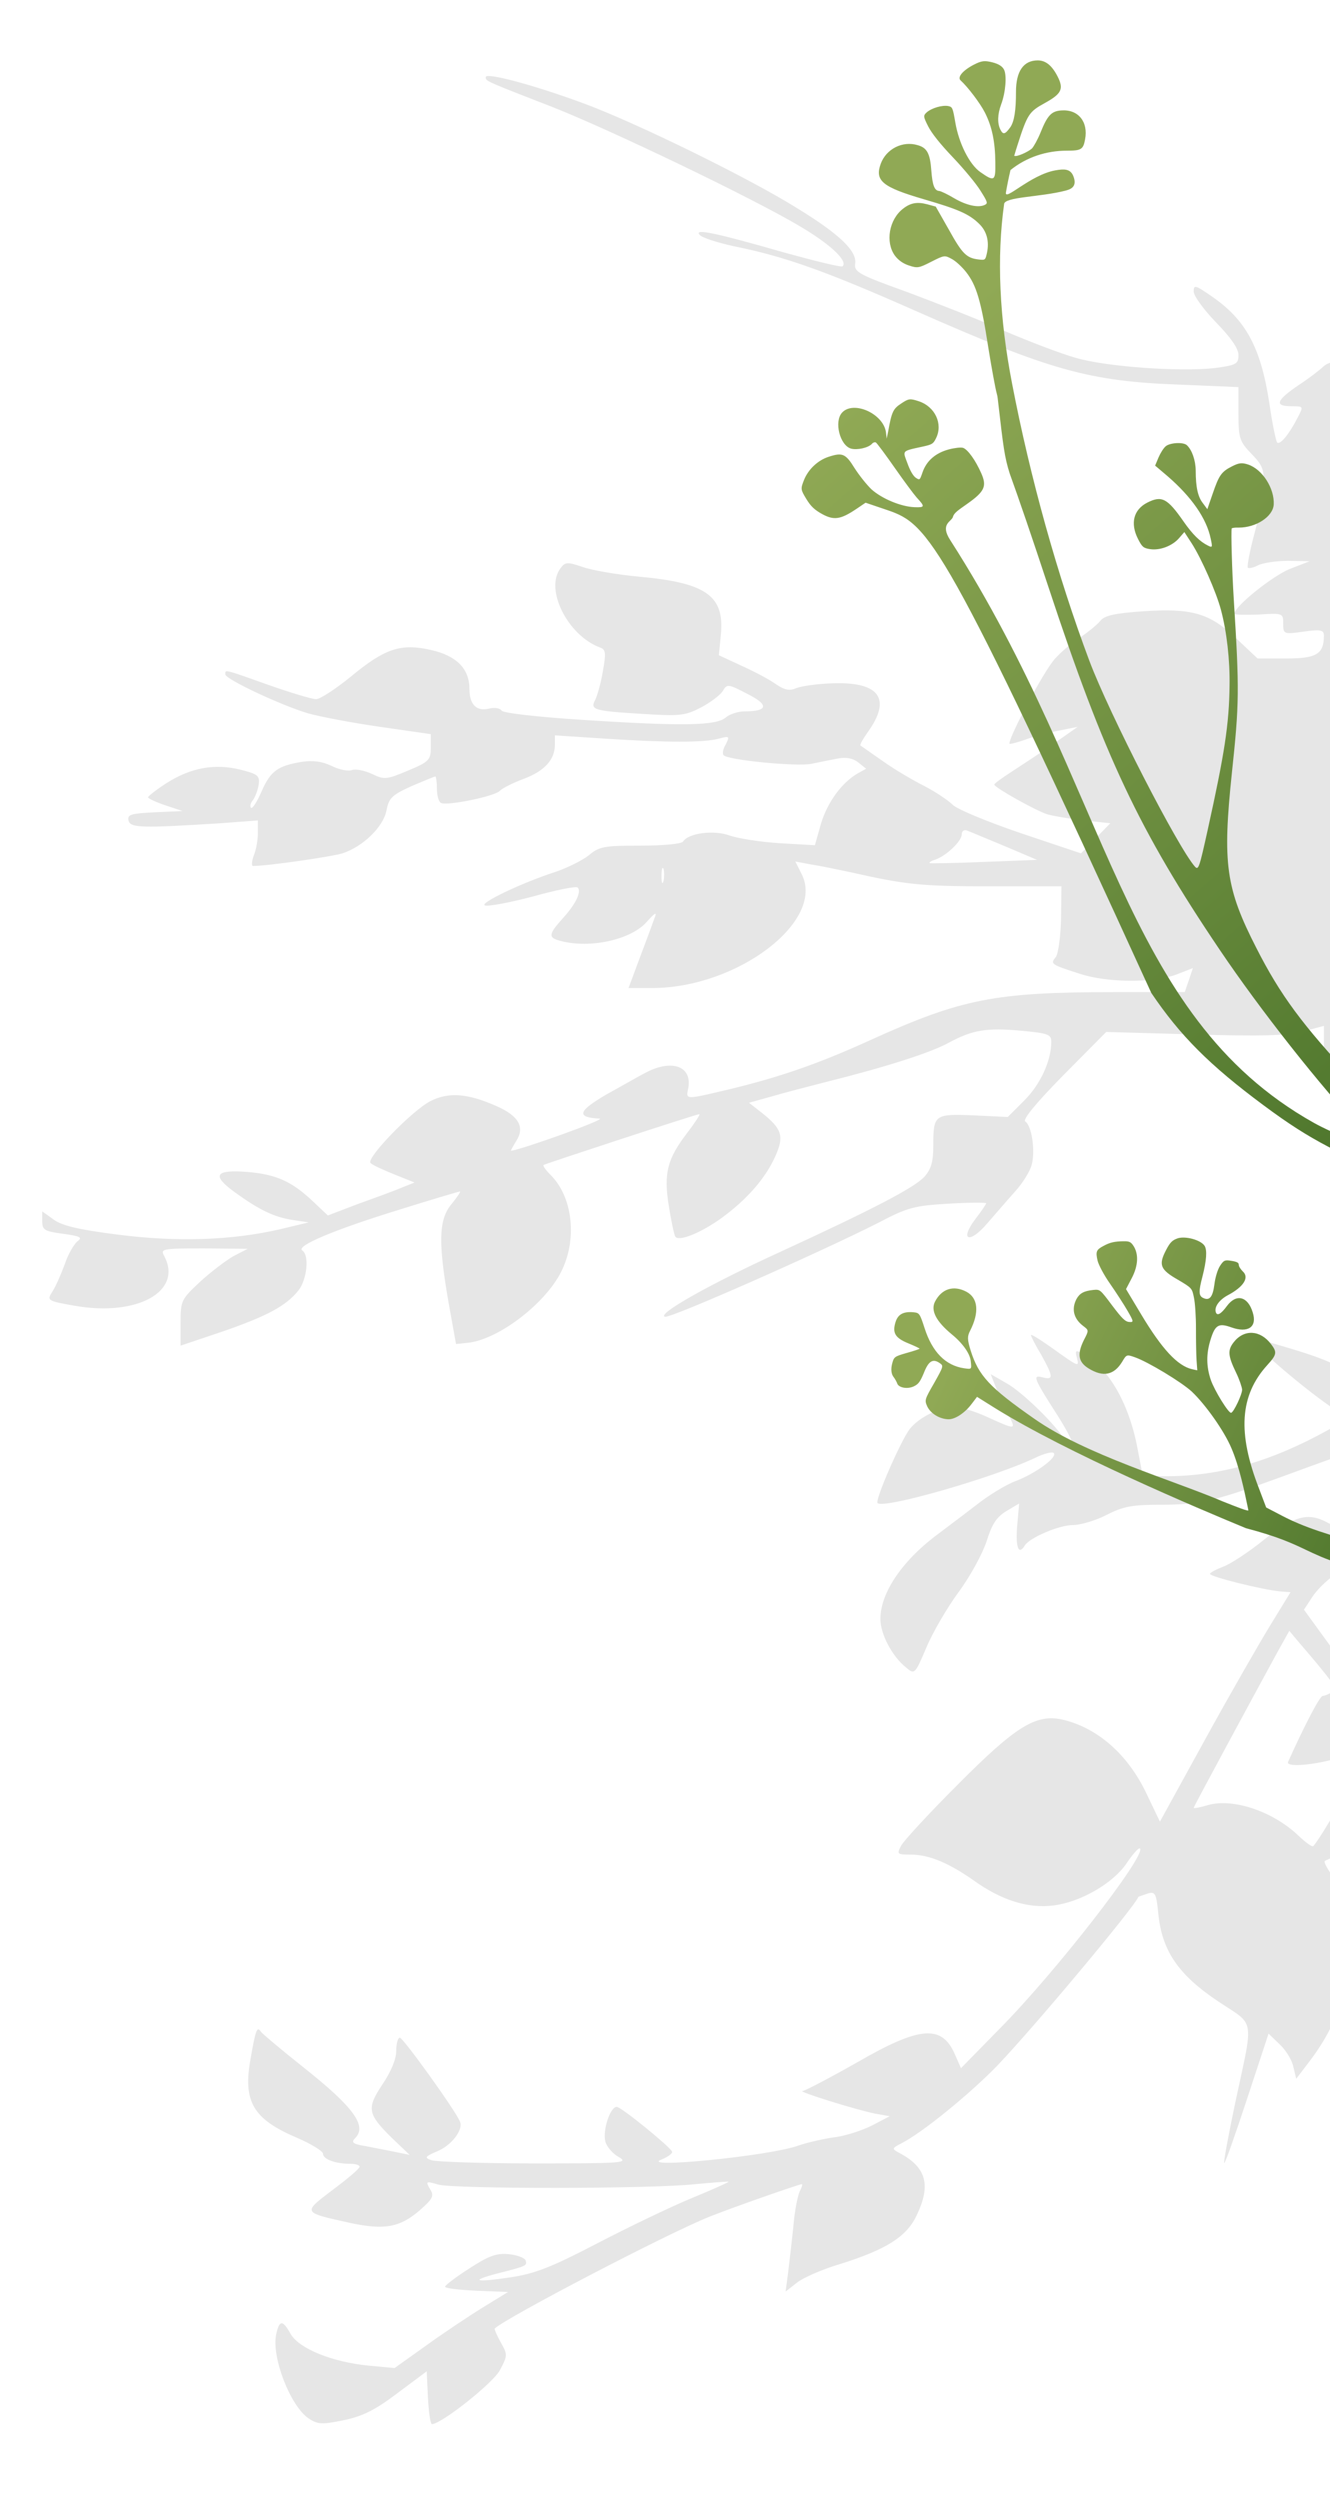 <svg width="630" height="1184" viewBox="0 0 630 1184" fill="none" xmlns="http://www.w3.org/2000/svg">
<g clip-path="url(#clip0_101_13)">
<path fill-rule="evenodd" clip-rule="evenodd" d="M630 171.786C628.696 172.251 627.472 172.94 626.723 173.689C625.374 175.038 620.17 179.084 615.159 182.359C604.366 189.68 603.595 192.378 611.69 192.378C614.57 192.378 616.015 192.378 616.407 193.02C616.803 193.668 616.128 194.968 614.774 197.58C610.534 205.864 606.294 210.874 604.944 209.525C604.366 208.754 602.632 200.47 601.283 191.029C597.235 164.441 590.104 151.34 573.722 140.165C566.205 134.963 565.434 134.771 565.434 138.046C565.434 140.165 570.253 146.716 576.035 152.689C582.973 159.817 586.635 165.019 586.635 168.102C586.635 172.34 585.671 172.918 575.649 174.267C559.267 176.194 523.804 173.689 509.542 169.45C502.603 167.524 487.57 161.744 475.813 156.735C464.249 151.533 443.434 143.441 429.558 138.239C407.008 130.147 404.502 128.798 405.08 124.945C406.044 118.972 397.949 111.073 377.52 98.549C354.392 84.1 300.812 57.897 276.142 48.842C252.05 39.979 230.079 34.199 230.079 36.511C230.079 36.715 230.075 36.896 230.105 37.07C230.363 38.54 233.107 39.573 261.88 50.768C289.248 61.558 356.319 93.733 378.676 107.027C393.131 115.504 401.804 123.596 399.106 126.101C398.527 126.679 386 123.596 371.352 119.55C339.166 110.302 328.373 107.99 331.456 111.265C332.613 112.614 339.937 114.926 347.839 116.66C371.738 121.477 391.204 128.413 433.412 147.101C497.592 175.423 515.709 180.625 559.267 182.166L586.635 183.322V195.846C586.635 207.598 587.213 209.14 592.802 214.92C598.199 220.507 598.97 222.434 598.392 230.526C598.199 235.535 596.079 245.939 593.959 253.645C591.839 261.545 590.682 268.288 591.068 268.866C591.646 269.251 593.766 268.866 595.886 267.71C598.199 266.554 604.559 265.591 610.148 265.591L620.363 265.783L610.919 269.444C602.824 272.719 584.708 287.169 584.708 290.637C584.708 291.215 589.911 291.215 596.272 291.023C607.643 290.252 607.835 290.445 607.835 295.261C607.835 300.271 608.028 300.463 617.472 299.115C625.76 297.959 627.109 298.344 627.109 301.041C627.109 309.711 623.64 311.83 609.377 311.83H595.693L585.671 302.39C572.951 290.252 564.471 287.94 541.343 289.481C528.044 290.445 523.226 291.408 521.106 294.105C519.564 296.032 514.745 299.885 510.313 302.775C506.072 305.665 500.676 310.482 498.556 313.372C491.81 322.427 476.392 352.29 478.319 352.29C479.283 352.29 483.523 351.134 487.57 349.593C491.81 348.244 498.556 346.51 502.796 345.74L510.505 344.198L498.941 352.29C492.581 356.722 483.715 362.502 479.283 365.392C474.85 368.282 470.995 370.979 470.995 371.557C470.995 372.906 490.268 383.695 496.05 385.621C498.749 386.392 506.458 387.741 513.396 388.511L525.924 389.86L512.047 404.117L483.33 394.484C467.526 389.089 453.071 383.117 451.144 380.997C449.216 379.071 443.242 375.025 438.038 372.328C432.641 369.63 423.776 364.428 418.379 360.575C415.584 358.648 412.983 356.818 411.031 355.445C409.08 354.073 407.779 353.157 407.586 353.061C407.2 352.676 408.742 349.978 411.055 346.703C422.426 330.904 416.644 322.812 394.48 323.583C387.349 323.776 379.447 324.932 377.134 325.895C374.05 327.244 371.738 326.858 367.498 323.968C364.607 321.849 357.283 317.996 351.308 315.298L340.515 310.289L341.479 300.463C343.213 282.16 334.54 275.995 302.932 273.105C292.332 272.141 280.189 270.022 275.949 268.481C268.626 265.976 267.662 266.169 265.542 269.059C257.832 279.077 269.011 301.041 284.237 306.629C286.935 307.592 287.128 309.133 285.586 317.803C284.622 323.583 282.888 329.556 281.924 331.482C279.419 336.106 281.346 336.684 303.703 338.033C321.82 339.189 324.325 338.996 331.842 335.143C336.275 332.831 340.9 329.363 342.249 327.436C344.37 323.776 344.755 323.776 354.006 328.592C364.414 333.794 363.836 336.877 352.657 336.877C349.573 336.877 345.526 338.226 343.791 339.767C339.359 343.62 323.94 344.006 276.335 340.923C254.749 339.574 238.174 337.648 237.595 336.492C236.825 335.336 234.319 334.95 231.814 335.528C225.839 337.07 222.37 333.794 222.37 326.28C222.37 316.647 216.202 310.482 204.06 307.784C189.798 304.509 182.088 307.207 166.092 320.5C158.96 326.28 151.637 331.097 149.709 331.097C147.782 331.097 137.567 328.014 127.16 324.354C110.686 318.472 107.458 317.304 106.853 318.108C106.665 318.357 106.73 318.797 106.73 319.344C106.73 321.656 133.52 334.18 146.047 337.84C151.444 339.382 166.67 342.272 179.968 344.198L204.06 347.666V354.024C204.06 359.804 203.289 360.768 193.074 365.006C183.052 369.245 181.896 369.245 176.306 366.548C173.03 365.006 168.79 364.043 166.863 364.621C164.935 365.392 160.502 364.428 157.033 362.694C152.6 360.575 148.36 359.997 142.964 360.768C131.4 362.694 128.123 365.199 123.883 374.832C121.763 379.649 119.643 383.117 118.872 382.539C118.294 381.768 118.679 380.227 119.836 378.878C120.799 377.53 122.148 374.254 122.534 371.557C123.112 367.318 122.148 366.548 113.668 364.428C101.719 361.538 90.54 363.465 78.976 370.786C74.158 373.869 70.303 376.952 70.111 377.53C70.111 378.108 73.772 379.841 78.398 381.383L86.493 384.08L73.387 384.658C62.209 385.236 60.281 385.621 60.859 388.511C61.63 392.172 67.412 392.172 104.417 389.86L122.148 388.511V394.484C122.148 397.567 121.378 402.383 120.221 405.081C119.257 407.778 119.065 410.09 119.836 410.09C126.967 410.09 157.226 405.659 162.237 404.117C172.066 400.842 181.51 391.594 183.052 383.887C184.208 377.915 185.558 376.566 194.809 372.328C195.38 372.088 195.943 371.852 196.494 371.621C201.7 369.437 205.831 367.704 206.18 367.704C206.566 367.704 206.951 370.208 206.951 373.291C206.951 376.566 207.722 379.649 208.878 380.227C211.384 381.768 234.512 377.144 236.825 374.447C237.981 373.291 242.799 370.786 248.003 368.86C257.832 365.199 262.844 359.804 262.844 352.676V348.244L286.55 349.786C316.231 351.712 333.577 351.712 340.515 349.786C345.526 348.437 345.719 348.63 343.791 352.483C342.442 354.602 342.057 357.107 342.828 357.685C345.14 359.997 377.327 363.08 384.265 361.731C387.927 360.96 393.709 359.804 396.793 359.226C400.648 358.456 403.924 359.034 406.43 360.96L410.284 364.043L406.43 366.162C398.72 370.594 391.975 379.841 388.891 390.053L386 400.264L369.232 399.301C359.981 398.723 349.381 396.989 345.526 395.64C338.202 392.943 326.06 394.484 323.554 398.53C322.783 399.686 313.725 400.457 303.317 400.457C286.164 400.457 283.851 400.842 278.84 405.081C275.949 407.393 268.626 411.053 262.844 412.98C246.847 418.182 226.802 427.815 229.693 428.779C231.235 429.357 241.45 427.43 252.436 424.54C263.422 421.457 273.058 419.531 273.637 420.301C275.564 422.228 272.673 428.201 266.698 434.751C259.76 442.458 259.567 443.999 265.349 445.541C279.611 449.394 299.27 444.963 306.594 436.293C310.063 432.439 311.219 431.669 310.256 434.173C309.484 436.295 306.401 444.772 303.317 452.862L297.728 467.89H308.907C349.188 467.89 390.818 436.293 379.832 414.136L376.749 407.971L383.88 409.319C387.734 409.897 396.215 411.631 402.575 412.98C428.979 418.953 436.11 419.723 468.682 419.723H502.796L502.603 435.137C502.411 443.614 501.254 451.706 500.098 453.247C497.399 456.522 497.785 456.715 511.469 461.146C524.382 465.385 545.968 465.578 557.147 461.532L565.049 458.449L563.121 464.229L561.194 469.816H528.622C470.995 469.816 455.576 472.899 411.826 492.744C387.734 503.726 368.847 510.276 344.562 516.056C331.02 519.249 326.793 520.325 325.819 519.005C325.324 518.333 325.67 517.041 326.06 515.093C327.795 505.074 318.543 501.606 306.594 507.579C304.41 508.67 300.164 511.06 295.491 513.69C292.74 515.238 289.841 516.869 287.128 518.368C273.637 526.267 272.866 529.157 284.044 529.735C287.513 529.928 246.654 544.571 242.028 544.956C241.836 544.956 242.992 542.837 244.534 540.332C248.774 533.781 245.69 528.387 235.09 523.763C221.599 517.79 212.54 517.02 203.867 521.451C195.002 526.075 173.223 548.617 175.535 550.736C176.306 551.699 181.51 554.011 186.714 556.131L196.351 559.984L190.569 562.296C187.485 563.645 178.041 567.113 169.946 570.003L155.299 575.59L148.167 568.847C138.145 559.406 130.821 556.131 117.137 554.975C101.912 553.819 100.177 556.516 110.97 564.415C122.919 573.085 129.858 576.361 138.531 577.709L146.24 578.865L132.556 582.141C110.006 587.342 83.987 588.306 55.656 584.645C37.346 582.333 29.251 580.407 25.396 577.517L20 573.663V578.287C20 582.526 21.156 583.104 29.829 584.26C38.117 585.416 39.273 585.994 36.575 587.92C35.033 589.269 32.142 594.086 30.6 598.902C28.866 603.526 26.36 609.306 24.818 611.618C22.12 615.857 22.313 616.05 35.419 618.362C64.907 623.564 86.686 611.618 77.82 594.856C75.893 591.388 76.663 591.196 96.515 591.196L117.33 591.388L110.584 594.856C106.923 596.976 99.791 602.37 94.78 606.994C85.915 615.279 85.529 615.857 85.529 626.454V637.243L104.995 630.692C126.196 623.371 135.447 618.554 141.422 611.04C145.469 605.838 146.626 594.278 143.156 592.159C140.073 590.04 158.382 582.333 189.027 572.893C204.445 568.076 217.359 564.223 217.937 564.223C218.322 564.223 216.588 566.92 213.889 570.195C207.722 577.517 207.529 588.498 212.54 617.206L216.009 636.472L221.599 635.894C236.439 634.353 259.567 616.435 266.505 600.829C273.444 585.608 270.938 566.535 260.916 556.516C258.603 554.204 257.062 552.085 257.447 551.699C258.218 551.121 329.915 527.616 331.264 527.616C331.842 527.616 329.336 531.469 325.674 536.286C316.038 548.809 314.303 555.553 316.809 571.159C317.965 578.287 319.314 584.838 319.892 585.608C321.434 588.113 332.035 583.875 341.864 576.746C354.006 567.883 362.679 557.865 367.305 547.461C371.545 538.02 370.388 534.552 360.945 527.038L354.777 522.222L365.185 519.332C370.967 517.598 382.916 514.515 391.975 512.203C419.728 505.267 440.736 498.524 449.216 493.9C460.588 487.734 467.333 486.578 483.715 488.12C496.436 489.276 497.978 489.854 497.978 493.322C497.978 502.377 492.774 513.552 485.257 521.066L477.355 528.965L461.358 528.194C442.663 527.423 442.085 527.809 442.085 542.451C442.085 550.158 441.121 553.626 437.845 557.287C433.027 562.489 413.368 572.7 369.81 592.737C336.853 607.765 310.449 622.6 315.074 623.564C318.158 624.142 388.698 592.93 416.066 579.058C429.943 571.737 433.219 570.966 449.409 570.003C459.046 569.425 467.14 569.425 467.14 569.81C467.14 570.195 464.828 573.663 462.129 577.131C454.227 587.535 459.238 589.269 467.719 579.251C469.129 577.639 470.75 575.771 472.41 573.857C475.515 570.278 478.757 566.541 481.017 564.03C484.486 560.177 487.956 554.589 488.726 551.507C490.461 544.956 488.726 533.011 485.643 531.084C484.294 530.121 491.232 521.836 503.76 509.12L523.997 488.698L565.434 489.854C597.428 490.817 609.185 490.432 617.087 488.505L627.109 485.808V497.753C627.109 504.893 627.893 509.812 630 514.769V171.786ZM491.232 407.2L475.813 400.649C471.851 399.029 467.973 397.409 464.848 396.103C461.284 394.614 458.698 393.533 458.082 393.328C456.733 392.75 455.576 393.521 455.576 395.062C455.576 398.337 448.445 405.081 443.242 407.007C441.314 407.585 439.965 408.356 440.351 408.741C440.736 408.934 452.493 408.741 466.177 408.163L491.232 407.2ZM313.34 414.907C313.34 417.989 313.725 419.145 314.303 417.219C314.689 415.485 314.689 412.787 314.303 411.439C313.725 410.283 313.34 411.631 313.34 414.907Z" fill="black" fill-opacity="0.1"/>
<path d="M630 645.205C626.196 643.447 621.299 641.714 614.388 639.555C603.595 636.28 594.151 633.582 593.381 633.582C589.651 633.582 615.15 655.645 630 665.94V645.205Z" fill="black" fill-opacity="0.1"/>
<path d="M630 676.664C629.631 676.874 629.245 677.091 628.843 677.317C602.054 692.153 577.769 699.089 552.136 699.089H541.343L538.837 685.987C534.79 664.409 524.96 647.454 512.625 640.904C509.542 639.17 509.156 639.555 510.12 643.023C511.26 647.581 511.089 647.459 498.162 638.228L497.592 637.821C492.388 634.16 488.341 631.656 488.341 632.234C488.341 632.812 490.461 637.05 493.159 641.482C498.941 651.886 499.134 653.62 493.93 652.271C488.919 650.922 489.497 652.464 500.869 670.189C505.687 677.703 509.156 684.639 508.385 685.409C507.807 685.987 506.265 684.831 504.916 682.712C500.676 675.198 484.486 659.399 476.97 655.161L469.261 650.73L472.151 658.051C473.472 661.132 475.352 665.107 476.769 668.104C477.213 669.042 477.612 669.885 477.933 670.574C481.403 677.125 481.017 677.125 467.911 671.152C462.129 668.455 455.191 666.335 452.493 666.335C445.169 666.335 435.532 670.959 430.907 676.739C426.667 682.327 414.332 710.456 415.681 711.805C418.572 714.695 470.995 699.667 490.654 690.226C494.701 688.299 498.556 687.336 499.134 688.107C501.061 690.033 490.654 697.74 481.017 701.401C476.392 703.135 467.911 708.337 462.129 712.961C458.278 715.941 453.786 719.322 450.202 722.019C448.226 723.507 446.526 724.786 445.362 725.677C427.823 738.392 417.03 753.998 417.03 766.714C417.03 773.843 422.619 784.44 429.172 789.642C433.219 793.11 433.412 792.917 438.809 780.201C441.7 773.265 448.638 761.32 454.035 753.998C459.624 746.484 465.406 735.695 467.333 729.915C469.839 721.823 471.959 718.548 476.584 715.658L482.752 711.997L481.788 722.979C481.017 732.998 482.559 736.658 485.45 731.842C487.763 728.181 501.64 722.209 508.193 722.209C511.662 722.209 518.986 720.089 524.189 717.392C532.091 713.346 536.332 712.575 550.016 712.575C568.325 712.575 575.649 710.841 607.835 699.089C617.078 695.695 624.256 693.073 630 691.03V676.664Z" fill="black" fill-opacity="0.1"/>
<path d="M630 721.651C629.642 721.48 629.259 721.279 628.843 721.053C619.592 716.043 613.232 717.777 598.97 728.952C591.646 734.924 582.78 740.704 579.504 741.86C576.035 743.209 573.144 744.75 573.144 745.328C573.144 746.677 598.006 752.842 606.294 753.613L611.305 753.998L601.861 769.412C596.657 777.889 582.587 802.358 570.831 823.743L549.437 862.662L543.077 849.368C534.211 830.679 519.757 818.156 503.181 814.303C490.654 811.606 481.21 817.385 453.649 845.129C440.158 858.616 428.208 871.525 426.859 874.029C424.739 878.075 424.932 878.268 431.485 878.268C440.158 878.268 449.602 882.314 461.358 890.599C474.272 899.846 486.992 903.892 498.941 902.351C511.854 900.81 527.466 891.754 533.826 882.121C536.717 877.882 539.415 874.8 539.993 875.378C543.077 878.461 499.905 934.141 473.308 960.921L455.191 979.417L452.493 973.252C446.325 958.609 435.918 959.38 406.237 976.527C393.324 983.849 381.567 990.014 380.218 990.207C376.941 990.207 405.851 999.262 414.91 1001L421.463 1002.15L412.982 1006.58C408.357 1008.9 400.262 1011.59 394.866 1012.17C389.662 1012.94 382.145 1014.68 378.291 1016.02C364.607 1021.03 301.39 1027.2 313.532 1022.57C316.423 1021.42 318.736 1019.68 318.351 1018.91C317.387 1016.6 294.259 997.721 292.139 997.721C289.055 997.721 285.393 1008.7 286.742 1014.1C287.321 1016.6 290.404 1020.07 293.295 1021.61C297.921 1024.31 294.259 1024.5 253.207 1024.5C228.344 1024.5 206.18 1023.73 204.253 1022.96C200.976 1021.8 201.362 1021.23 206.758 1018.91C213.697 1016.22 219.479 1008.7 217.937 1004.85C216.202 1000.03 190.954 964.968 189.412 964.968C188.449 964.968 187.678 967.857 187.678 971.325C187.678 975.179 185.172 981.151 181.125 987.124C173.608 998.491 173.994 1001 185.75 1012.56L194.038 1020.46L184.594 1018.53C182.307 1018.11 179.797 1017.61 177.488 1017.15C174.544 1016.57 171.929 1016.05 170.524 1015.83C167.055 1015.06 166.477 1014.29 168.212 1012.56C173.994 1006.78 167.633 997.913 143.542 978.839C133.327 970.747 124.461 963.233 123.69 962.27C121.763 959.38 121.185 960.729 118.679 974.986C115.017 995.216 119.836 1003.5 140.651 1012.36C147.396 1015.25 152.986 1018.72 152.986 1019.88C152.986 1022.57 158.96 1024.69 166.092 1024.69C168.404 1024.69 170.332 1025.27 170.332 1026.04C170.332 1027.01 164.55 1031.82 157.611 1037.02C150.92 1042.11 147.285 1044.76 147.643 1046.65C148.058 1048.85 153.848 1050.03 166.477 1052.82C182.281 1056.1 189.412 1054.75 198.663 1046.85C205.024 1041.26 205.795 1039.91 203.674 1036.64C201.554 1032.98 201.747 1032.79 207.529 1034.52C215.238 1036.64 308.328 1036.64 329.336 1034.33C337.817 1033.56 344.948 1032.98 345.14 1033.17C345.333 1033.36 337.624 1036.83 327.795 1040.88C317.965 1044.92 297.921 1054.56 283.08 1062.26C261.302 1073.63 253.4 1076.71 241.836 1078.45C225.261 1080.95 222.177 1080.18 235.283 1076.71L235.989 1076.53C249.551 1073.05 249.725 1073.01 248.967 1070.36C248.389 1069.2 244.919 1067.85 240.872 1067.47C235.09 1066.89 231.235 1068.43 222.37 1074.21C216.009 1078.25 210.998 1082.11 210.806 1082.88C210.806 1083.65 217.551 1084.42 225.839 1084.81L240.679 1085.38L228.73 1092.7C222.177 1096.75 210.035 1104.84 201.747 1110.82L186.907 1121.41L174.572 1120.26C157.033 1118.52 141.807 1112.16 137.76 1105.42C133.905 1098.48 132.363 1098.48 130.821 1105.42C128.509 1116.21 137.567 1139.52 146.24 1145.3C150.673 1148.19 152.6 1148.19 163.008 1146.07C172.066 1144.15 178.041 1141.06 188.449 1133.16L202.133 1122.95L202.711 1135.48C203.096 1142.41 203.867 1148 204.638 1148C209.456 1147.61 233.548 1128.54 236.825 1122.38C240.486 1115.44 240.486 1115.05 237.21 1109.27C235.283 1105.81 234.126 1102.92 234.319 1102.72C239.716 1097.52 316.616 1057.45 336.082 1049.74C346.104 1045.69 378.483 1034.33 379.832 1034.33C380.218 1034.33 379.832 1035.87 378.869 1037.6C377.905 1039.53 376.363 1047.04 375.785 1054.56C375.014 1061.88 373.858 1071.9 373.279 1076.52L372.123 1085.19L377.52 1080.95C380.411 1078.64 389.662 1074.59 398.142 1072.09C419.535 1065.35 429.365 1059.37 434.183 1049.16C441.121 1034.71 438.809 1026.24 425.896 1019.49C422.426 1017.57 422.426 1017.37 426.859 1015.06C437.074 1009.86 459.431 991.555 472.344 978.261C489.497 960.344 537.102 903.507 539.223 898.305C539.415 898.112 541.149 897.535 543.461 896.764L543.463 896.764C547.125 895.608 547.703 896.378 548.666 906.204C550.401 923.737 558.11 935.104 576.805 947.628C583.965 952.424 588.145 954.453 590.022 957.78C592.897 962.872 590.379 971.005 584.9 996.757C581.817 1011.59 579.504 1023.92 579.889 1024.31C580.275 1024.69 585.093 1011.01 590.682 994.06L600.897 963.041L606.294 968.243C609.185 970.94 612.076 975.757 612.654 978.839L614.003 984.427L620.749 975.564C624.381 970.745 627.47 965.836 630 960.851V886.665C629.936 886.561 629.871 886.459 629.807 886.36C628.072 883.855 627.109 881.543 627.494 881.351C627.669 881.176 628.593 880.725 630 880.124V862.137C626.748 867.635 623.752 872.303 622.098 874.222C621.519 874.8 618.436 872.488 614.967 869.213C603.017 857.845 584.322 851.487 572.373 854.763C568.518 855.919 565.434 856.497 565.434 856.111C565.434 855.533 592.417 805.633 605.137 782.32L610.726 772.302L614.581 776.926C615.111 777.552 615.834 778.395 616.683 779.385C619.231 782.356 622.917 786.655 625.952 790.412C627.709 792.552 629.043 794.239 630 795.593V779.258L617.665 762.283L621.712 756.118C623.501 753.354 627.075 749.767 630 747.44V721.651Z" fill="black" fill-opacity="0.1"/>
<path d="M630 801.843C628.636 802.586 627.177 803.128 626.531 803.128C625.181 803.128 617.858 817.193 610.148 834.34C608.989 836.824 620.214 836.034 630 833.562V801.843Z" fill="black" fill-opacity="0.1"/>
<path d="M472.618 188.821L472.891 191.18L472.891 191.182C475.205 211.214 475.815 216.498 478.274 224.206C483.158 237.806 488.548 253.536 496.634 278.018C523.126 358.282 539.666 393.34 577.765 449.792C597.053 478.382 625.074 513.963 646.297 536.607C649.547 540.239 652.234 543.403 652.065 543.705C651.73 544.954 631.125 536.667 622.364 531.738C530.855 480.442 526.125 374.248 450.118 255.785C445.079 248.017 450.81 247.069 451.425 244.702C451.909 242.843 454.146 241.441 458.154 238.596C466.408 232.778 467.508 230.277 464.842 224.19C462.09 217.931 458.443 212.883 456.202 212.081C455.168 211.744 452.119 212.109 449.459 212.815C443.196 214.491 438.924 218.174 437.028 223.562C436.235 225.868 435.909 226.818 435.379 226.95C435.008 227.042 434.537 226.732 433.737 226.207C432.527 225.312 431.091 222.914 429.82 219.354C428.826 216.662 428.152 215.242 428.568 214.309C429.107 213.103 431.47 212.712 437.328 211.435C441.491 210.504 442.091 210.199 443.404 207.482C446.751 200.709 442.91 192.523 435.155 189.996C431.019 188.648 430.418 188.738 426.953 191.04C423.059 193.56 422.382 194.984 420.728 204.239L420.022 207.726L419.657 204.676C418.434 195.913 404.29 189.517 398.873 195.401C394.992 199.641 397.823 210.929 403.121 212.441C406.006 213.238 411.242 212.085 412.991 210.224C413.502 209.533 414.446 209.268 414.921 209.566C415.396 209.864 419.431 215.254 423.817 221.544C428.204 227.835 432.934 234.166 434.19 235.576C438.262 239.977 438.136 240.365 433.192 240.183C426.699 239.926 417.775 236.16 412.844 231.765C410.55 229.588 406.95 225.055 404.82 221.716C400.559 214.823 399.05 214.188 392.574 216.296C387.471 217.921 382.859 222.209 380.833 227.339C379.186 231.521 379.231 231.821 381.928 236.274C384.016 239.743 385.876 241.493 389.458 243.446C394.981 246.462 398.116 246.053 405.517 241.102L410.009 238.062L420.565 241.645C440.041 248.349 447.184 255.395 545.329 470.176C558.97 490.42 573.04 504.513 598.491 523.387C610.289 532.164 618.925 537.695 629.495 543.213C652.102 555.012 662.806 561.217 669.46 566.03C682.294 575.574 695.375 589.631 708.706 608.631C716.912 620.098 735.785 656.773 743.442 675.639C746.068 682.286 753.29 700.509 759.462 716.032C765.633 731.554 772.763 748.962 775.211 754.62L779.755 765.037L787.978 760.854C792.22 758.696 794.486 757.844 795.255 756.263C796.209 754.3 794.855 751.214 792.107 743.112C781.046 710.984 767.754 685.492 737.194 637.287C729.76 625.643 718.326 607.405 711.76 596.829C696.976 573.067 688.039 561.433 668.245 540.328C665.315 537.188 661.962 533.591 658.563 529.944L658.337 529.702L658.327 529.691C651.902 522.798 645.347 515.767 641.217 511.36C616.875 485.341 606.415 471.138 595.168 449.029C580.609 420.622 579.022 409.024 583.529 365.956C587.035 333.213 587.118 326.806 584.402 283.529C583.577 270.249 583.058 251.636 583.435 250.258C583.519 249.999 585.021 249.774 586.784 249.848C594.994 249.878 602.995 244.622 603.341 238.944C603.759 231.288 597.978 222.256 591.214 219.98C588.241 219.011 586.824 219.193 583.569 220.848C578.515 223.419 577.409 225.061 574.378 233.938L571.893 241.135L569.81 238.311C567.424 235.318 566.403 230.767 566.39 222.899C566.355 217.955 564.6 213.023 562.177 210.803C560.404 209.225 554.045 209.655 552.124 211.387C551.141 212.211 549.653 214.586 548.765 216.656L547.159 220.493L553.041 225.484C564.416 235.338 571.494 245.437 573.497 255.097C574.386 259.176 574.302 259.434 572.274 258.416C568.392 256.508 564.973 253.177 560.586 246.887C552.987 235.975 550.311 234.531 543.459 238.017C536.949 241.329 535.276 247.789 539.068 255.245C540.986 259.015 541.592 259.57 544.862 260.064C549.509 260.72 555.296 258.531 558.494 254.855L561.009 251.957L564.486 257.308C569.05 264.371 576.127 280.404 578.336 288.773C581.074 299.03 582.632 312.477 582.418 324.775C582.204 343.006 580.068 356.821 572.031 393.163C568.117 410.904 567.697 412.196 566.051 410.445C557.991 401.384 525.562 338.273 516.011 312.928C500.938 272.7 487.97 226.225 479.399 181.611C473.35 150.414 472.117 121.817 475.628 96.691C475.698 93.192 492.507 93.419 504.757 90.268C506.267 89.798 510.687 88.994 508.396 83.339C506.965 79.81 503.858 79.979 499.947 80.671C487.951 82.792 475.648 95.691 476.504 91.066C477.093 87.635 477.775 84.273 478.549 80.982C478.584 80.832 478.62 80.681 478.655 80.531C486.215 74.443 495.599 71.347 505.412 71.349C512.185 71.371 513.113 70.732 513.98 66.04C515.584 57.683 510.741 51.7 502.737 52.297C498.046 52.626 496.173 54.603 492.909 62.698C491.585 66.02 489.678 69.395 488.823 70.313C487.132 71.845 481.595 74.468 480.421 73.782C480.916 72.048 481.439 70.337 481.989 68.647C486.656 54.083 487.465 52.917 494.786 48.868C502.878 44.428 503.979 42.142 500.971 36.229C498.356 31.087 495.372 28.614 491.59 28.597C484.798 28.6 481.267 33.74 481.251 43.457C481.27 52.185 480.448 57.565 478.576 60.243C476.108 63.656 475.164 63.921 473.9 61.435C472.374 58.436 472.472 54.179 474.244 49.395C476.353 43.791 476.983 35.704 475.588 32.962C474.803 31.419 473.033 30.27 470.062 29.516C466.358 28.596 464.941 28.777 461.429 30.564C456.204 33.222 453.348 36.509 454.992 38.045C458.41 41.161 464.224 48.775 466.535 53.316C469.891 59.915 471.404 67.128 471.475 77.016C471.623 85.786 471.067 86.177 464.371 81.493C459.188 77.873 454.173 67.803 452.512 57.969C451.301 50.926 451.171 50.669 449.104 50.21C446.264 49.713 441.288 51.166 438.981 53.202C437.273 54.718 437.32 55.234 439.674 59.861C441.33 63.118 445.277 68.121 451.514 74.657C456.624 80.04 462.477 87.095 464.434 90.306C467.825 95.7 468.001 96.258 466.545 96.999C463.547 98.524 457.865 97.316 452.038 93.915C448.93 92.045 445.652 90.476 444.878 90.438C442.642 90.281 441.678 87.751 441.155 80.79C440.582 72.668 439.101 69.969 434.708 68.752C427.557 66.564 419.763 70.53 417.191 77.555C414.283 85.615 417.957 88.6 437.599 94.357C453.923 99.105 459.054 101.349 463.772 105.961C467.364 109.419 468.687 114.139 467.524 119.693C466.774 123.095 466.732 123.224 463.764 122.9C457.828 122.253 455.88 120.331 449.392 108.637L443.254 97.844L439.249 96.754C434.512 95.496 431.335 96.033 427.787 98.809C421.118 103.927 419.261 114.689 423.906 121.063C425.554 123.245 427.758 124.821 430.601 125.748C434.608 127.053 435.209 126.963 441.12 123.957C447.287 120.819 447.502 120.818 450.781 122.601C452.679 123.577 455.751 126.437 457.617 128.832C462.475 134.991 464.72 142.371 468.145 164.576C469.719 174.454 471.551 184.201 472.081 186.089C472.381 187.124 472.563 188.101 472.618 188.821Z" fill="url(#paint0_linear_101_13)"/>
<path d="M519.915 597.034C520.394 599.022 523.011 603.971 525.817 607.934C528.664 612.027 532.383 617.77 534.091 620.725C537.047 625.853 537.084 626.198 534.895 626.033C533.006 625.916 531.445 624.341 526.83 618.239C521.084 610.569 521.084 610.569 517.898 610.862C513.419 611.348 511.466 612.392 509.91 615.165C507.46 619.86 508.536 624.441 513.028 627.872C515.826 629.983 515.826 629.983 513.375 634.679C510.115 641.341 510.777 645.053 515.707 648.061C522.591 652.306 527.726 651.184 531.583 644.833C533.58 641.422 533.709 641.381 537.552 642.735C543.702 644.859 559.599 654.459 564.501 658.973C570.964 665.061 579.886 677.647 583.262 685.709C587.051 694.437 589.569 706.655 590.857 712.908L590.858 712.913L590.861 712.925C591.043 713.808 591.2 714.571 591.333 715.189C591.486 715.9 585.736 713.613 579.227 711.024C555.435 700.861 514.215 688.968 489.82 671.783C468.773 657.105 463.506 651.423 459.813 639.611C458.19 634.419 458.132 632.868 459.514 630.222C463.973 621.47 463.326 614.615 457.707 611.683C451.662 608.528 446.086 610.288 442.922 616.349C440.739 620.532 443.351 625.697 450.844 631.889C456.01 636.105 459.57 641.114 459.847 644.734C460.25 648.529 460.295 648.443 456.651 647.954C447.907 646.649 441.577 640.304 437.921 628.837C435.726 622.043 435.474 621.694 432.685 621.434C427.923 621.012 425.361 622.39 424.22 626.031C422.576 631.256 424.036 633.647 430.393 636.204C433.336 637.414 435.679 638.529 435.59 638.7C435.501 638.87 432.733 639.815 429.45 640.709C423.573 642.421 423.399 642.547 422.517 646.106C421.958 648.421 422.219 650.621 423.099 651.84C423.938 652.93 424.77 654.45 424.972 655.099C425.622 657.176 429.777 657.933 432.768 656.561C435.065 655.479 435.859 654.373 437.613 650.183C439.824 644.494 441.911 643.193 445.219 645.572C446.959 646.805 446.955 647.021 442.511 654.912C437.938 662.844 437.934 663.059 439.212 666.007C440.826 669.348 444.82 671.867 449.027 672.107C452.29 672.29 457.076 669.139 460.382 664.673L462.805 661.484L471.132 666.7C505.804 688.272 567.601 714.377 590.245 723.714C605.386 727.681 612.124 730.876 618.607 733.952C627.601 738.217 636.107 742.251 665.873 747.792L651.501 732.838C629.088 727.006 617.299 723.026 607.423 717.871L599.761 713.872L596.442 705.079C586.1 678.609 587.245 660.85 600.275 646.47C604.837 641.465 604.987 640.348 602.091 636.556C596.973 629.757 589.288 629.33 584.357 635.664C581.453 639.362 581.66 642.077 585.469 649.93C587.043 653.141 588.265 656.82 588.371 658.07C588.371 660.352 584.479 668.639 583.182 669.049C582.015 669.417 575.254 658.502 573.501 653.351C571.383 647.032 571.32 641.133 573.421 634.409C575.571 627.385 577.265 626.422 583.285 628.587C591.226 631.428 595.623 628.401 593.387 621.477C591.078 613.863 585.601 612.525 581.238 618.394C578.285 622.393 576.506 623.311 575.897 621.364C575.126 618.897 577.508 615.579 581.589 613.364C589.054 609.439 591.93 604.966 588.674 602.072C587.745 601.153 586.825 599.803 586.796 599.028C586.816 597.952 585.964 597.508 583.265 597.077C580.18 596.553 579.617 596.802 577.846 599.571C576.741 601.275 575.595 605.13 575.235 608.31C574.435 614.409 572.855 616.192 569.705 614.547C567.832 613.57 567.742 611.459 569.543 604.687C571.534 596.928 571.885 591.898 570.547 589.896C568.706 587.197 561.693 585.274 557.976 586.376C555.338 587.28 554.288 588.253 552.372 591.924C548.674 599.009 549.579 601.219 557.915 606.004C564.547 609.9 564.673 610.075 565.538 614.436C566.094 616.899 566.53 623.535 566.512 629.174C566.494 634.813 566.626 641.616 566.794 644.202L567.136 648.943L564.61 648.385C557.764 646.767 550.473 638.942 540.674 622.64L533.377 610.468L536.14 605.176C539.214 599.285 539.402 593.735 536.851 589.906C535.639 588.078 534.828 587.764 532.206 587.807C527.95 587.867 525.749 588.347 522.71 590.02C519.281 591.815 518.921 592.713 519.915 597.034Z" fill="url(#paint1_linear_101_13)"/>
</g>
<defs>
<linearGradient id="paint0_linear_101_13" x1="648.965" y1="534.718" x2="371.653" y2="220.152" gradientUnits="userSpaceOnUse">
<stop stop-color="#4F772D"/>
<stop offset="1" stop-color="#90A955"/>
</linearGradient>
<linearGradient id="paint1_linear_101_13" x1="650.268" y1="740.728" x2="450.272" y2="645.187" gradientUnits="userSpaceOnUse">
<stop stop-color="#4F772D"/>
<stop offset="1" stop-color="#90A955"/>
</linearGradient>
<clipPath id="clip0_101_13">
<rect width="630" height="1184" fill="white" transform="matrix(-1 0 0 1 630 0)"/>
</clipPath>
</defs>
</svg>
